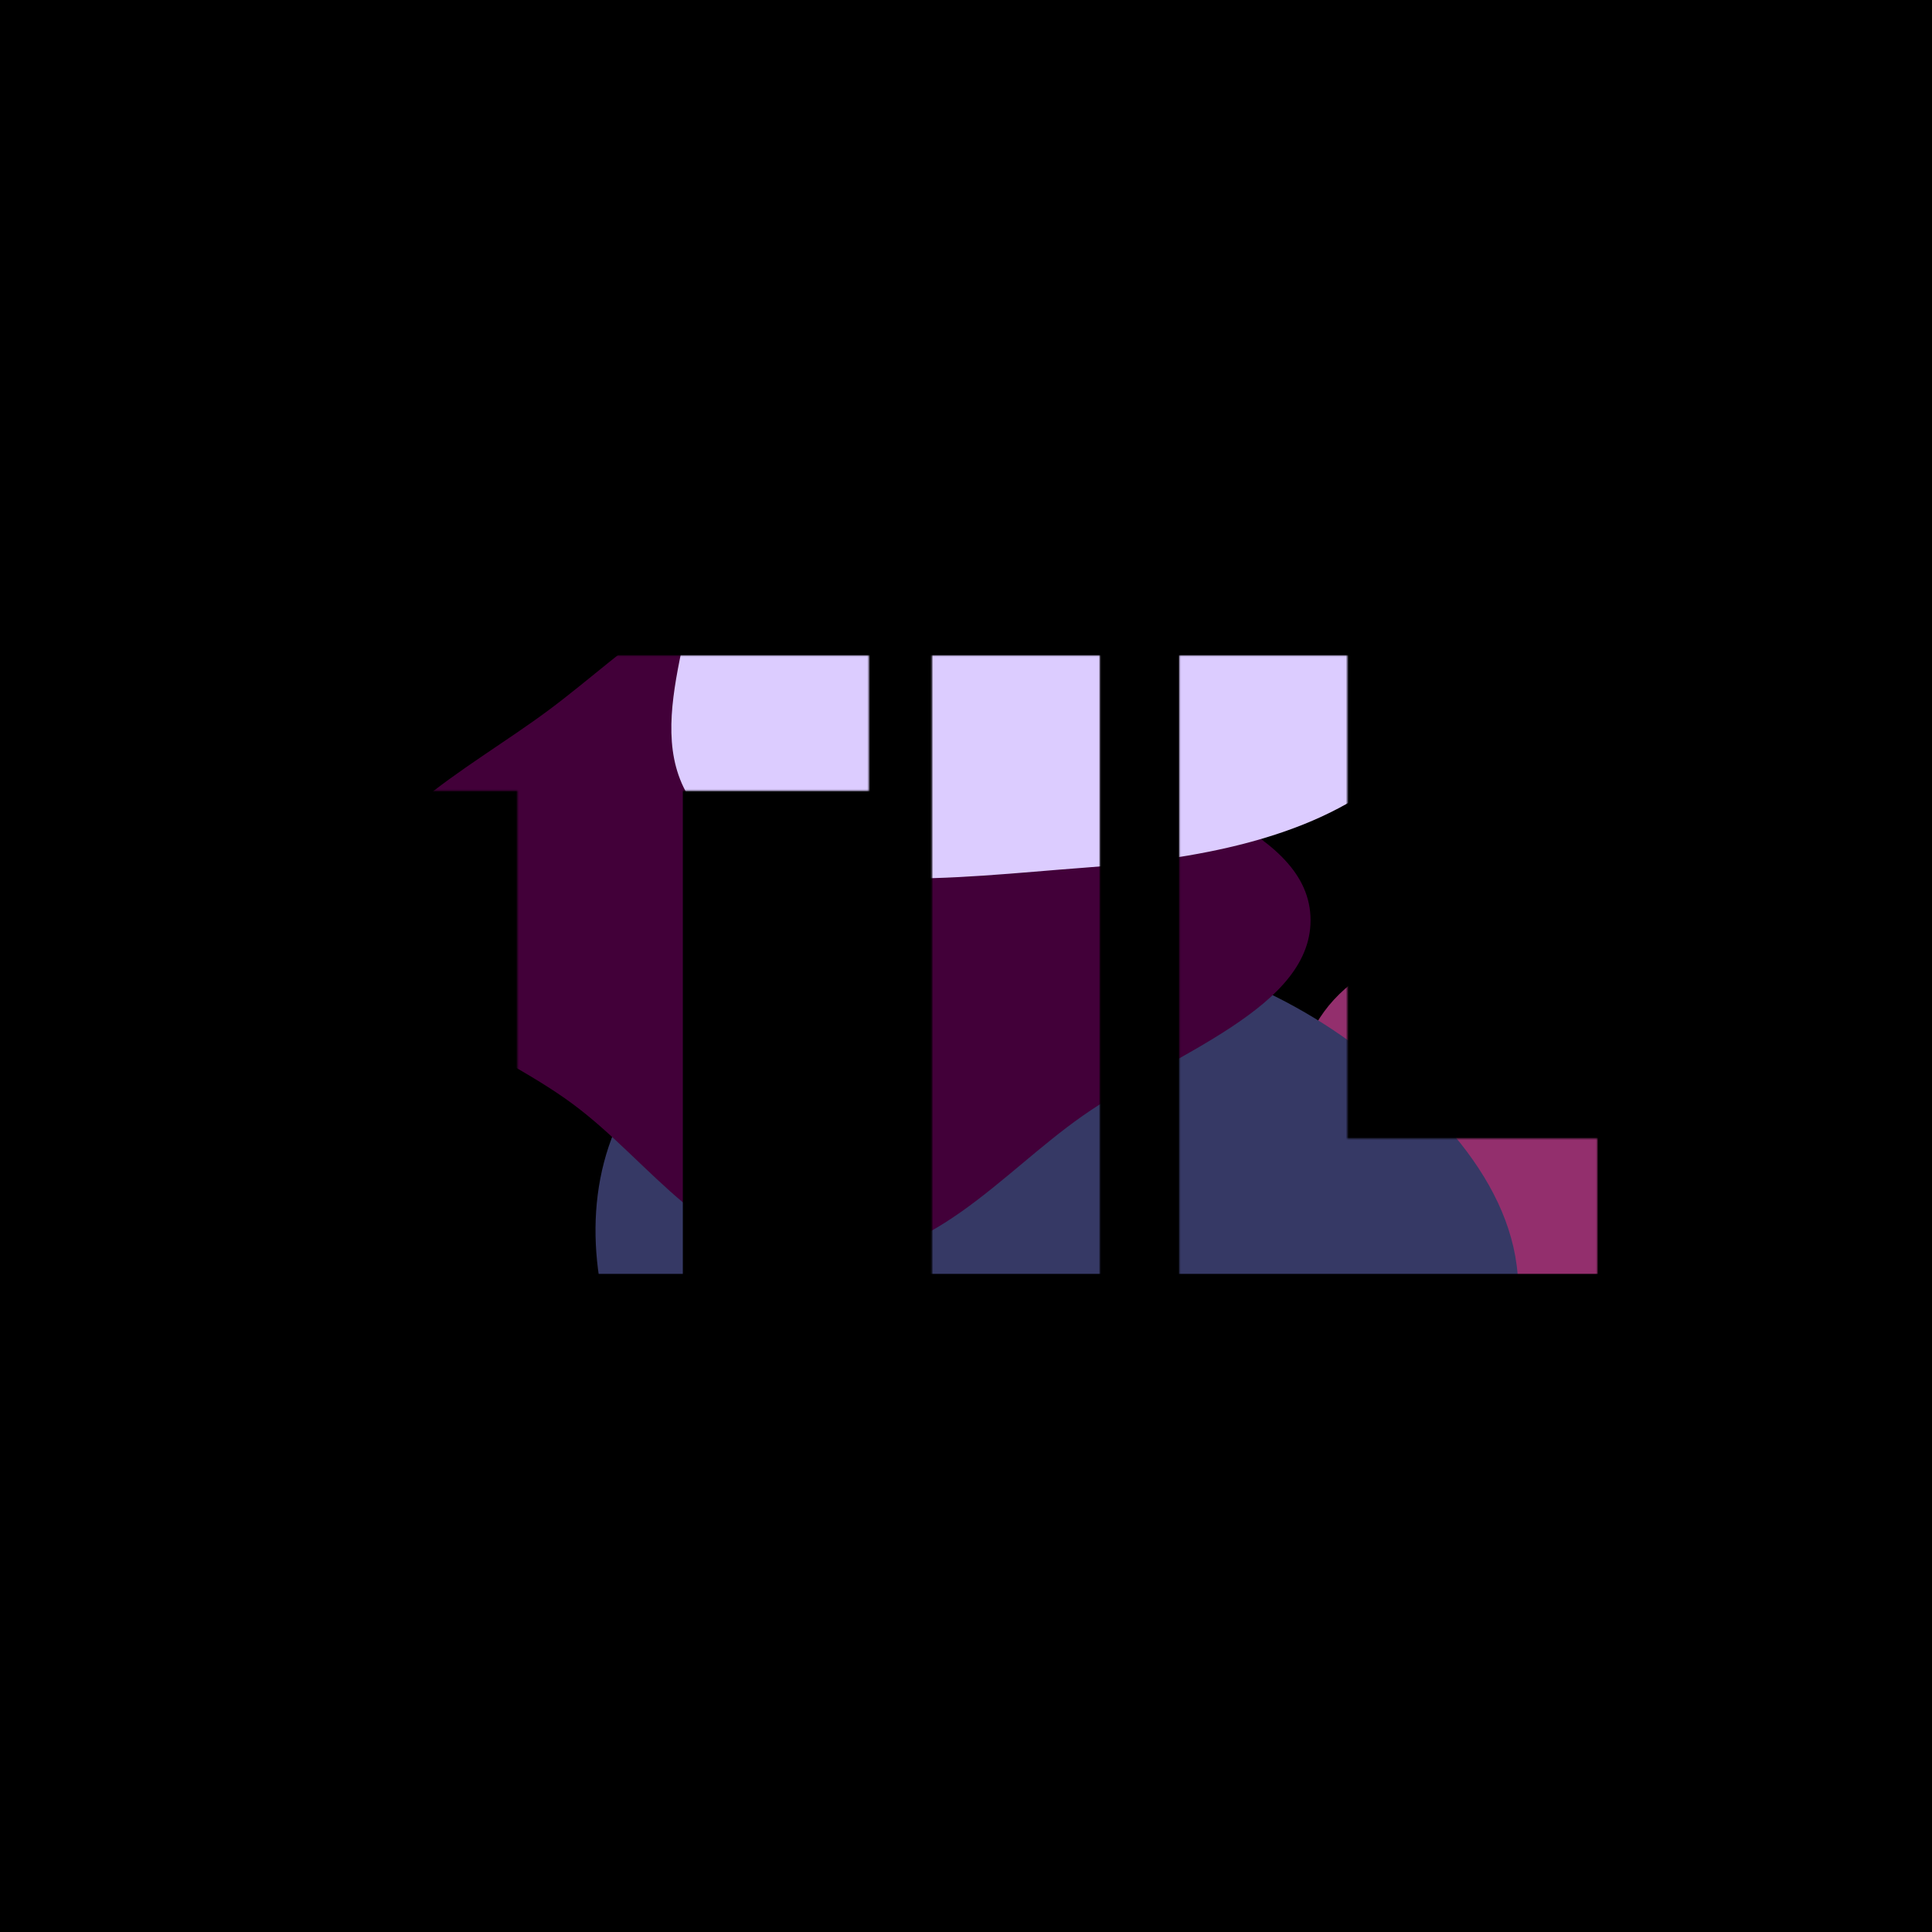 <svg width="1409" height="1409" viewBox="0 0 1409 1409" fill="none" xmlns="http://www.w3.org/2000/svg">
<rect width="1409" height="1409" fill="black"/>
<mask id="mask0_334_349" style="mask-type:alpha" maskUnits="userSpaceOnUse" x="241" y="478" width="924" height="451">
<path d="M241.733 576.727V478.091H633.636V576.727H498.011V929H377.358V576.727H241.733ZM802.122 478.091V929H679.707V478.091H802.122ZM860.137 929V478.091H982.551V830.364H1164.85V929H860.137Z" fill="white"/>
</mask>
<g mask="url(#mask0_334_349)">
<mask id="mask1_334_349" style="mask-type:alpha" maskUnits="userSpaceOnUse" x="-370" y="97" width="1920" height="1080">
<rect x="-370" y="97" width="1920" height="1080" fill="#0C0C0C"/>
</mask>
<g mask="url(#mask1_334_349)">
<rect x="-370" y="97" width="1920" height="1080" fill="black"/>
<g filter="url(#filter0_f_334_349)">
<path fill-rule="evenodd" clip-rule="evenodd" d="M1222.55 102.339C1289.42 99.839 1338.38 142.894 1390.5 174.76C1450.46 211.428 1539.92 239.507 1542.33 297.879C1544.73 356.322 1452.18 384.51 1400.93 428.21C1345.96 475.082 1316.63 545.033 1235.99 559.073C1145.13 574.893 1032.65 559.004 977.748 501.892C925.219 447.246 974.919 373.23 993.831 307.154C1006.7 262.183 1028.7 221.941 1067.93 186.817C1110.6 148.605 1156.58 104.805 1222.55 102.339Z" fill="#F6F2FF"/>
<path fill-rule="evenodd" clip-rule="evenodd" d="M1189.16 661.134C1260.85 665.908 1319.57 703.413 1363.77 746.562C1402.34 784.225 1411.17 831.495 1412.51 879.205C1413.89 928.372 1403.51 974.946 1371.39 1017.64C1323.77 1080.94 1284.37 1166.89 1189.16 1176.09C1092.2 1185.46 1006.11 1120.73 953.795 1058.01C910.079 1005.6 936.509 941.132 941.511 879.205C946.006 823.536 933.047 763.304 981.005 721.074C1031.39 676.704 1112.32 656.017 1189.16 661.134Z" fill="#932F6D"/>
<path fill-rule="evenodd" clip-rule="evenodd" d="M729.74 681.753C821.951 680.226 909.704 707.758 977.828 754.971C1049.44 804.599 1108.96 869.739 1107.2 943.344C1105.46 1016.03 1047.33 1083.22 968.969 1124.99C900.728 1161.36 812.116 1154.31 729.74 1144.53C662.436 1136.55 605.525 1110.73 555.178 1075.89C501.476 1038.73 449.985 997.881 439.015 943.344C426.28 880.039 437.847 811.953 492.24 763.011C550.456 710.629 639.493 683.247 729.74 681.753Z" fill="#363965"/>
<path fill-rule="evenodd" clip-rule="evenodd" d="M597.68 415.307C679.175 418.588 715.485 490.713 775.303 532.942C839.607 578.338 952.358 601.373 955.703 668.058C959.057 734.909 854.021 768.518 789.399 813.896C729.136 856.212 679.653 921.413 597.68 919.463C516.412 917.53 475.856 848.188 417.588 805.051C357.849 760.824 261.928 731.402 258.093 668.058C254.215 603.995 339.942 562.691 400.202 517.84C459.421 473.763 514.944 411.976 597.68 415.307Z" fill="#420039"/>
<path fill-rule="evenodd" clip-rule="evenodd" d="M790.073 157.419C869.574 165.52 931.819 206.069 986.049 250.932C1037.26 293.299 1078.45 342.283 1082.92 399.682C1087.67 460.63 1066.18 522.93 1010.67 567.122C954.01 612.24 871.809 626.813 790.073 632.859C696.59 639.773 585.232 655.883 521.835 603.28C459.025 551.165 507.014 470.296 509.048 399.682C511.003 331.866 474.261 255.71 533.318 204.799C593.825 152.637 699.324 148.172 790.073 157.419Z" fill="#DCCCFF"/>
</g>
</g>
</g>
<defs>
<filter id="filter0_f_334_349" x="-1070" y="-597.765" width="3312.37" height="2474.77" filterUnits="userSpaceOnUse" color-interpolation-filters="sRGB">
<feFlood flood-opacity="0" result="BackgroundImageFix"/>
<feBlend mode="normal" in="SourceGraphic" in2="BackgroundImageFix" result="shape"/>
<feGaussianBlur stdDeviation="350" result="effect1_foregroundBlur_334_349"/>
</filter>
</defs>
</svg>
